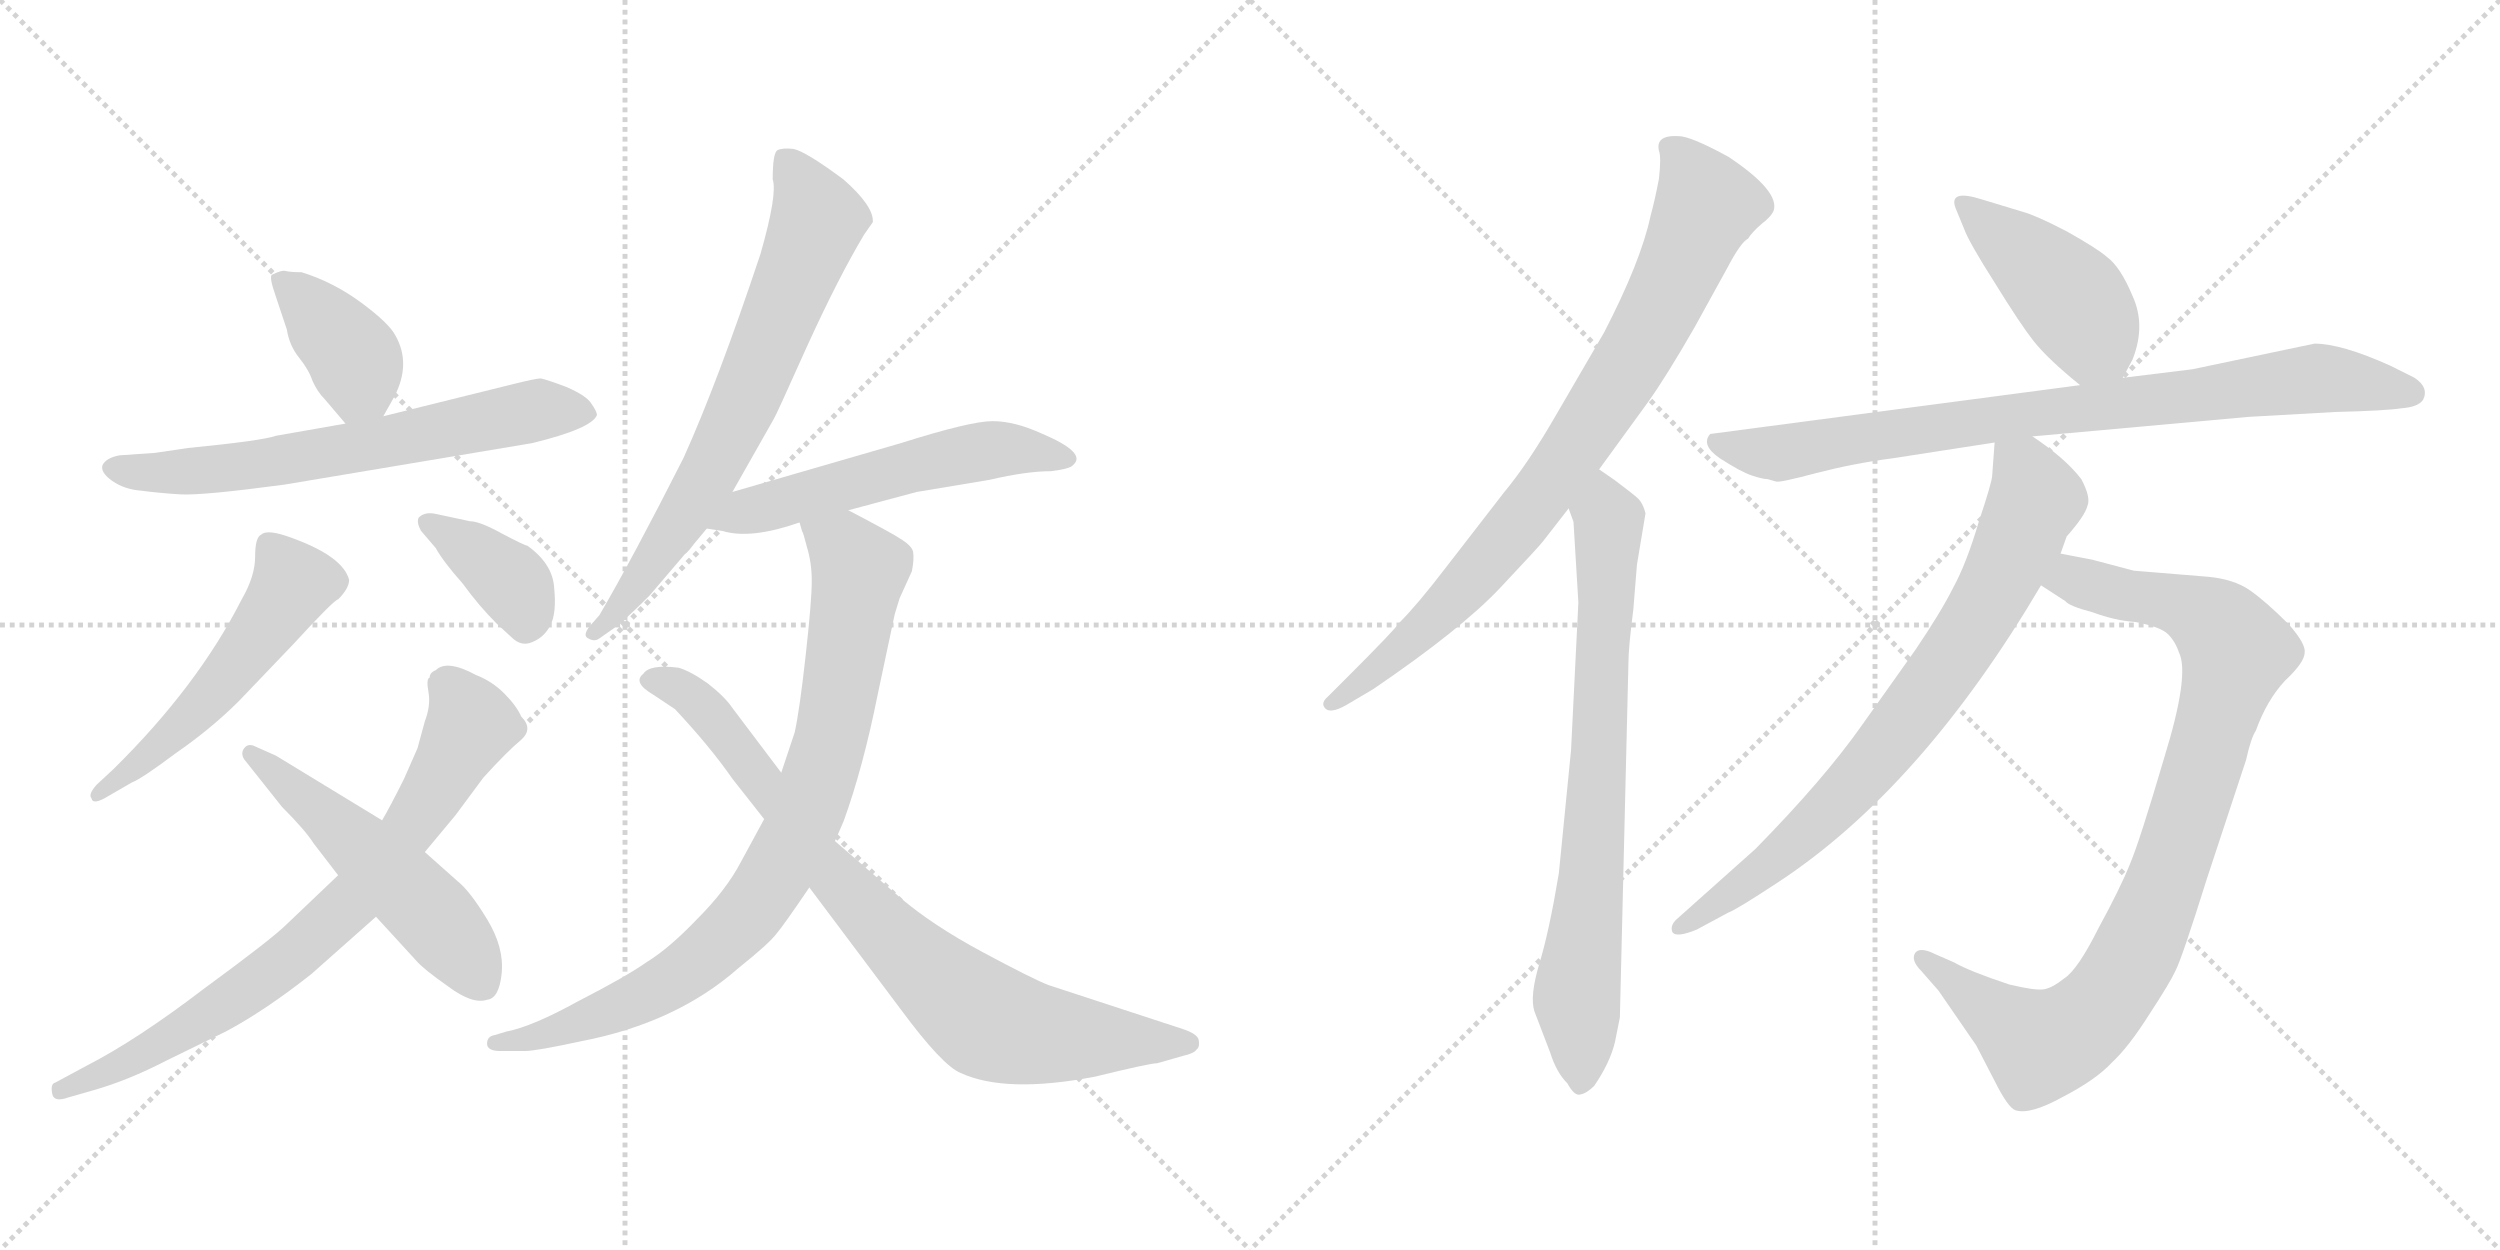 <svg version="1.1" viewBox="0 0 2048 1024" xmlns="http://www.w3.org/2000/svg">
  <g stroke="lightgray" stroke-dasharray="1,1" stroke-width="1" transform="scale(4, 4)">
    <line x1="0" y1="0" x2="256" y2="256"></line>
    <line x1="256" y1="0" x2="0" y2="256"></line>
    <line x1="128" y1="0" x2="128" y2="256"></line>
    <line x1="0" y1="128" x2="256" y2="128"></line>
    <line x1="256" y1="0" x2="512" y2="256"></line>
    <line x1="512" y1="0" x2="256" y2="256"></line>
    <line x1="384" y1="0" x2="384" y2="256"></line>
    <line x1="256" y1="128" x2="512" y2="128"></line>
  </g>
<g transform="scale(1, -1) translate(0, -850)">
   <style type="text/css">
    @keyframes keyframes0 {
      from {
       stroke: black;
       stroke-dashoffset: 386;
       stroke-width: 128;
       }
       56% {
       animation-timing-function: step-end;
       stroke: black;
       stroke-dashoffset: 0;
       stroke-width: 128;
       }
       to {
       stroke: black;
       stroke-width: 1024;
       }
       }
       #make-me-a-hanzi-animation-0 {
         animation: keyframes0 0.564s both;
         animation-delay: 0s;
         animation-timing-function: linear;
       }
    @keyframes keyframes1 {
      from {
       stroke: black;
       stroke-dashoffset: 649;
       stroke-width: 128;
       }
       68% {
       animation-timing-function: step-end;
       stroke: black;
       stroke-dashoffset: 0;
       stroke-width: 128;
       }
       to {
       stroke: black;
       stroke-width: 1024;
       }
       }
       #make-me-a-hanzi-animation-1 {
         animation: keyframes1 0.778s both;
         animation-delay: 0.564s;
         animation-timing-function: linear;
       }
    @keyframes keyframes2 {
      from {
       stroke: black;
       stroke-dashoffset: 529;
       stroke-width: 128;
       }
       63% {
       animation-timing-function: step-end;
       stroke: black;
       stroke-dashoffset: 0;
       stroke-width: 128;
       }
       to {
       stroke: black;
       stroke-width: 1024;
       }
       }
       #make-me-a-hanzi-animation-2 {
         animation: keyframes2 0.681s both;
         animation-delay: 1.342s;
         animation-timing-function: linear;
       }
    @keyframes keyframes3 {
      from {
       stroke: black;
       stroke-dashoffset: 378;
       stroke-width: 128;
       }
       55% {
       animation-timing-function: step-end;
       stroke: black;
       stroke-dashoffset: 0;
       stroke-width: 128;
       }
       to {
       stroke: black;
       stroke-width: 1024;
       }
       }
       #make-me-a-hanzi-animation-3 {
         animation: keyframes3 0.558s both;
         animation-delay: 2.023s;
         animation-timing-function: linear;
       }
    @keyframes keyframes4 {
      from {
       stroke: black;
       stroke-dashoffset: 753;
       stroke-width: 128;
       }
       71% {
       animation-timing-function: step-end;
       stroke: black;
       stroke-dashoffset: 0;
       stroke-width: 128;
       }
       to {
       stroke: black;
       stroke-width: 1024;
       }
       }
       #make-me-a-hanzi-animation-4 {
         animation: keyframes4 0.863s both;
         animation-delay: 2.58s;
         animation-timing-function: linear;
       }
    @keyframes keyframes5 {
      from {
       stroke: black;
       stroke-dashoffset: 522;
       stroke-width: 128;
       }
       63% {
       animation-timing-function: step-end;
       stroke: black;
       stroke-dashoffset: 0;
       stroke-width: 128;
       }
       to {
       stroke: black;
       stroke-width: 1024;
       }
       }
       #make-me-a-hanzi-animation-5 {
         animation: keyframes5 0.675s both;
         animation-delay: 3.443s;
         animation-timing-function: linear;
       }
    @keyframes keyframes6 {
      from {
       stroke: black;
       stroke-dashoffset: 700;
       stroke-width: 128;
       }
       69% {
       animation-timing-function: step-end;
       stroke: black;
       stroke-dashoffset: 0;
       stroke-width: 128;
       }
       to {
       stroke: black;
       stroke-width: 1024;
       }
       }
       #make-me-a-hanzi-animation-6 {
         animation: keyframes6 0.82s both;
         animation-delay: 4.118s;
         animation-timing-function: linear;
       }
    @keyframes keyframes7 {
      from {
       stroke: black;
       stroke-dashoffset: 551;
       stroke-width: 128;
       }
       64% {
       animation-timing-function: step-end;
       stroke: black;
       stroke-dashoffset: 0;
       stroke-width: 128;
       }
       to {
       stroke: black;
       stroke-width: 1024;
       }
       }
       #make-me-a-hanzi-animation-7 {
         animation: keyframes7 0.698s both;
         animation-delay: 4.938s;
         animation-timing-function: linear;
       }
    @keyframes keyframes8 {
      from {
       stroke: black;
       stroke-dashoffset: 850;
       stroke-width: 128;
       }
       73% {
       animation-timing-function: step-end;
       stroke: black;
       stroke-dashoffset: 0;
       stroke-width: 128;
       }
       to {
       stroke: black;
       stroke-width: 1024;
       }
       }
       #make-me-a-hanzi-animation-8 {
         animation: keyframes8 0.942s both;
         animation-delay: 5.636s;
         animation-timing-function: linear;
       }
    @keyframes keyframes9 {
      from {
       stroke: black;
       stroke-dashoffset: 815;
       stroke-width: 128;
       }
       73% {
       animation-timing-function: step-end;
       stroke: black;
       stroke-dashoffset: 0;
       stroke-width: 128;
       }
       to {
       stroke: black;
       stroke-width: 1024;
       }
       }
       #make-me-a-hanzi-animation-9 {
         animation: keyframes9 0.913s both;
         animation-delay: 6.578s;
         animation-timing-function: linear;
       }
    @keyframes keyframes10 {
      from {
       stroke: black;
       stroke-dashoffset: 828;
       stroke-width: 128;
       }
       73% {
       animation-timing-function: step-end;
       stroke: black;
       stroke-dashoffset: 0;
       stroke-width: 128;
       }
       to {
       stroke: black;
       stroke-width: 1024;
       }
       }
       #make-me-a-hanzi-animation-10 {
         animation: keyframes10 0.924s both;
         animation-delay: 7.491s;
         animation-timing-function: linear;
       }
    @keyframes keyframes11 {
      from {
       stroke: black;
       stroke-dashoffset: 748;
       stroke-width: 128;
       }
       71% {
       animation-timing-function: step-end;
       stroke: black;
       stroke-dashoffset: 0;
       stroke-width: 128;
       }
       to {
       stroke: black;
       stroke-width: 1024;
       }
       }
       #make-me-a-hanzi-animation-11 {
         animation: keyframes11 0.859s both;
         animation-delay: 8.415s;
         animation-timing-function: linear;
       }
    @keyframes keyframes12 {
      from {
       stroke: black;
       stroke-dashoffset: 435;
       stroke-width: 128;
       }
       59% {
       animation-timing-function: step-end;
       stroke: black;
       stroke-dashoffset: 0;
       stroke-width: 128;
       }
       to {
       stroke: black;
       stroke-width: 1024;
       }
       }
       #make-me-a-hanzi-animation-12 {
         animation: keyframes12 0.604s both;
         animation-delay: 9.274s;
         animation-timing-function: linear;
       }
    @keyframes keyframes13 {
      from {
       stroke: black;
       stroke-dashoffset: 828;
       stroke-width: 128;
       }
       73% {
       animation-timing-function: step-end;
       stroke: black;
       stroke-dashoffset: 0;
       stroke-width: 128;
       }
       to {
       stroke: black;
       stroke-width: 1024;
       }
       }
       #make-me-a-hanzi-animation-13 {
         animation: keyframes13 0.924s both;
         animation-delay: 9.878s;
         animation-timing-function: linear;
       }
    @keyframes keyframes14 {
      from {
       stroke: black;
       stroke-dashoffset: 916;
       stroke-width: 128;
       }
       75% {
       animation-timing-function: step-end;
       stroke: black;
       stroke-dashoffset: 0;
       stroke-width: 128;
       }
       to {
       stroke: black;
       stroke-width: 1024;
       }
       }
       #make-me-a-hanzi-animation-14 {
         animation: keyframes14 0.995s both;
         animation-delay: 10.801s;
         animation-timing-function: linear;
       }
    @keyframes keyframes15 {
      from {
       stroke: black;
       stroke-dashoffset: 769;
       stroke-width: 128;
       }
       71% {
       animation-timing-function: step-end;
       stroke: black;
       stroke-dashoffset: 0;
       stroke-width: 128;
       }
       to {
       stroke: black;
       stroke-width: 1024;
       }
       }
       #make-me-a-hanzi-animation-15 {
         animation: keyframes15 0.876s both;
         animation-delay: 11.797s;
         animation-timing-function: linear;
       }
</style>
<path d="M 247.0 627.0 Q 238.0 627.0 234.0 628.0 Q 231.0 629.0 223.0 625.0 Q 220.0 624.0 226.0 607.0 L 235.0 580.0 Q 237.0 567.0 245.0 557.0 Q 253.0 547.0 256.0 538.0 Q 260.0 529.0 266.0 523.0 L 283.0 503.0 C 300.0 483.0 300.0 483.0 314.0 509.0 L 323.0 525.0 Q 337.0 552.0 324.0 575.0 Q 319.0 585.0 296.0 602.0 Q 273.0 619.0 247.0 627.0 Z" fill="lightgray"></path> 
<path d="M 283.0 503.0 L 226.0 493.0 Q 215.0 489.0 154.0 483.0 L 127.0 479.0 L 98.0 477.0 Q 87.0 475.0 84.0 469.0 Q 82.0 463.0 92.0 456.0 Q 102.0 449.0 116.0 448.0 Q 131.0 446.0 148.0 445.0 Q 166.0 444.0 233.0 453.0 L 436.0 487.0 Q 485.0 499.0 489.0 510.0 Q 489.0 513.0 484.0 520.0 Q 480.0 526.0 464.0 533.0 Q 448.0 539.0 443.0 540.0 Q 439.0 540.0 419.0 535.0 L 314.0 509.0 L 283.0 503.0 Z" fill="lightgray"></path> 
<path d="M 93.0 220.0 L 79.0 207.0 Q 72.0 199.0 75.0 196.0 Q 76.0 190.0 89.0 198.0 L 108.0 209.0 Q 116.0 212.0 144.0 233.0 Q 173.0 253.0 196.0 276.0 L 240.0 322.0 Q 274.0 359.0 277.0 359.0 Q 286.0 368.0 286.0 375.0 Q 281.0 394.0 240.0 409.0 Q 219.0 417.0 214.0 412.0 Q 209.0 410.0 209.0 394.0 Q 209.0 378.0 198.0 359.0 Q 162.0 288.0 93.0 220.0 Z" fill="lightgray"></path> 
<path d="M 345.0 415.0 L 357.0 401.0 Q 363.0 390.0 379.0 372.0 Q 392.0 354.0 407.0 339.0 L 419.0 328.0 Q 427.0 320.0 436.0 324.0 Q 446.0 328.0 451.0 338.0 Q 456.0 348.0 454.0 368.0 Q 453.0 388.0 432.0 403.0 Q 430.0 403.0 411.0 413.0 Q 393.0 423.0 385.0 423.0 L 357.0 429.0 Q 348.0 431.0 343.0 426.0 Q 341.0 422.0 345.0 415.0 Z" fill="lightgray"></path> 
<path d="M 277.0 133.0 L 235.0 93.0 Q 223.0 81.0 167.0 40.0 Q 112.0 -2.0 71.0 -23.0 L 45.0 -37.0 Q 41.0 -38.0 43.0 -47.0 Q 45.0 -53.0 56.0 -49.0 L 77.0 -43.0 Q 105.0 -35.0 136.0 -19.0 L 185.0 5.0 Q 217.0 22.0 255.0 52.0 L 308.0 99.0 L 348.0 152.0 L 373.0 182.0 L 396.0 213.0 Q 416.0 235.0 427.0 244.0 Q 437.0 253.0 427.0 263.0 Q 423.0 272.0 413.0 282.0 Q 403.0 292.0 390.0 297.0 Q 366.0 310.0 357.0 301.0 Q 352.0 299.0 352.0 295.0 Q 349.0 294.0 351.0 283.0 Q 353.0 272.0 348.0 259.0 L 342.0 237.0 L 331.0 212.0 Q 319.0 188.0 313.0 178.0 L 277.0 133.0 Z" fill="lightgray"></path> 
<path d="M 257.0 159.0 L 277.0 133.0 L 308.0 99.0 L 341.0 63.0 Q 347.0 56.0 367.0 42.0 Q 387.0 27.0 399.0 31.0 Q 409.0 32.0 411.0 53.0 Q 413.0 74.0 399.0 97.0 Q 385.0 120.0 375.0 128.0 L 348.0 152.0 L 313.0 178.0 L 226.0 231.0 L 208.0 239.0 Q 203.0 241.0 200.0 237.0 Q 197.0 233.0 200.0 228.0 L 231.0 189.0 Q 250.0 170.0 257.0 159.0 Z" fill="lightgray"></path> 
<path d="M 600.0 447.0 L 634.0 507.0 Q 635.0 508.0 661.0 566.0 Q 687.0 623.0 708.0 658.0 L 715.0 668.0 Q 716.0 681.0 691.0 703.0 Q 660.0 726.0 650.0 728.0 Q 641.0 729.0 637.0 727.0 Q 633.0 725.0 633.0 703.0 Q 637.0 691.0 623.0 642.0 Q 588.0 537.0 560.0 475.0 Q 519.0 394.0 491.0 346.0 L 483.0 337.0 Q 477.0 329.0 482.0 327.0 Q 487.0 324.0 491.0 327.0 L 501.0 334.0 Q 509.0 339.0 532.0 362.0 L 561.0 396.0 Q 563.0 397.0 569.0 405.0 L 579.0 417.0 L 600.0 447.0 Z" fill="lightgray"></path> 
<path d="M 695.0 432.0 L 751.0 447.0 L 811.0 457.0 Q 841.0 464.0 861.0 464.0 Q 877.0 466.0 879.0 469.0 Q 891.0 479.0 853.0 495.0 Q 831.0 505.0 813.0 505.0 Q 795.0 505.0 738.0 487.0 L 600.0 447.0 C 571.0 439.0 549.0 422.0 579.0 417.0 L 592.0 415.0 Q 615.0 408.0 655.0 422.0 L 695.0 432.0 Z" fill="lightgray"></path> 
<path d="M 655.0 422.0 L 657.0 415.0 Q 658.0 414.0 661.0 402.0 Q 665.0 389.0 665.0 374.0 Q 665.0 358.0 660.0 313.0 Q 655.0 268.0 651.0 250.0 L 640.0 217.0 L 626.0 179.0 L 607.0 144.0 Q 595.0 121.0 571.0 97.0 Q 548.0 73.0 530.0 62.0 Q 513.0 50.0 474.0 30.0 Q 436.0 9.0 415.0 5.0 L 405.0 2.0 Q 399.0 1.0 399.0 -5.0 Q 399.0 -11.0 410.0 -11.0 L 430.0 -11.0 Q 439.0 -11.0 476.0 -3.0 Q 554.0 12.0 605.0 57.0 Q 630.0 77.0 636.0 85.0 Q 642.0 92.0 663.0 123.0 L 684.0 161.0 L 691.0 177.0 Q 707.0 221.0 719.0 281.0 L 733.0 347.0 L 737.0 360.0 L 747.0 382.0 Q 749.0 392.0 748.0 398.0 Q 747.0 403.0 737.0 409.0 Q 733.0 412.0 695.0 432.0 C 668.0 446.0 646.0 451.0 655.0 422.0 Z" fill="lightgray"></path> 
<path d="M 640.0 217.0 L 600.0 270.0 Q 594.0 279.0 580.0 290.0 Q 566.0 300.0 556.0 303.0 Q 532.0 306.0 527.0 298.0 Q 518.0 291.0 535.0 281.0 L 553.0 269.0 Q 582.0 238.0 600.0 212.0 L 626.0 179.0 L 663.0 123.0 L 738.0 23.0 Q 772.0 -23.0 787.0 -29.0 Q 824.0 -46.0 897.0 -32.0 Q 942.0 -21.0 948.0 -21.0 L 969.0 -15.0 Q 978.0 -13.0 980.0 -10.0 Q 983.0 -8.0 982.0 -2.0 Q 981.0 3.0 969.0 7.0 L 859.0 43.0 Q 846.0 48.0 805.0 70.0 Q 764.0 92.0 737.0 115.0 L 684.0 161.0 L 640.0 217.0 Z" fill="lightgray"></path> 
<path d="M 1310.0 465.5 L 1350.0 520.5 Q 1365.0 541.5 1388.0 581.5 L 1415.0 630.5 Q 1426.0 651.5 1432.0 654.5 Q 1435.0 659.5 1443.0 666.5 Q 1451.0 672.5 1453.0 677.5 Q 1458.0 693.5 1416.0 721.5 Q 1385.0 738.5 1375.0 738.5 Q 1356.0 739.5 1359.0 726.5 Q 1361.0 721.5 1359.0 703.5 Q 1356.0 687.5 1352.0 672.5 Q 1344.0 635.5 1314.0 577.5 L 1275.0 510.5 Q 1252.0 470.5 1232.0 446.5 L 1184.0 384.5 Q 1161.0 354.5 1146.0 339.5 Q 1143.0 334.5 1102.0 293.5 L 1088.0 279.5 Q 1082.0 274.5 1085.0 270.5 Q 1089.0 264.5 1103.0 272.5 L 1125.0 285.5 Q 1197.0 334.5 1229.0 368.5 Q 1261.0 402.5 1264.0 406.5 L 1285.0 433.5 L 1310.0 465.5 Z" fill="lightgray"></path> 
<path d="M 1289.0 422.5 L 1293.0 356.5 L 1287.0 235.5 L 1277.0 134.5 Q 1269.0 86.5 1261.0 60.5 Q 1253.0 33.5 1257.0 21.5 L 1270.0 -12.5 Q 1275.0 -28.5 1284.0 -37.5 Q 1290.0 -48.5 1295.0 -46.5 Q 1300.0 -45.5 1306.0 -39.5 Q 1319.0 -20.5 1323.0 -3.5 L 1327.0 16.5 L 1334.0 306.5 Q 1334.0 319.5 1338.0 350.5 L 1341.0 387.5 L 1348.0 429.5 Q 1346.0 437.5 1342.0 441.5 Q 1339.0 444.5 1323.0 456.5 L 1310.0 465.5 C 1285.0 482.5 1277.0 462.5 1285.0 433.5 L 1289.0 422.5 Z" fill="lightgray"></path> 
<path d="M 1739.0 540.5 L 1747.0 555.5 Q 1758.0 583.5 1747.0 607.5 Q 1737.0 631.5 1726.0 639.5 Q 1718.0 646.5 1693.0 660.5 Q 1668.0 673.5 1657.0 676.5 L 1624.0 686.5 Q 1596.0 695.5 1602.0 679.5 L 1609.0 662.5 Q 1613.0 651.5 1634.0 618.5 Q 1655.0 584.5 1666.0 570.5 Q 1678.0 555.5 1704.0 534.5 C 1726.0 516.5 1726.0 516.5 1739.0 540.5 Z" fill="lightgray"></path> 
<path d="M 1665.0 492.5 L 1842.0 508.5 L 1913.0 512.5 Q 1954.0 513.5 1967.0 515.5 Q 1981.0 516.5 1985.0 522.5 Q 1990.0 532.5 1978.0 540.5 L 1958.0 550.5 Q 1918.0 568.5 1896.0 568.5 L 1796.0 547.5 L 1739.0 540.5 L 1704.0 534.5 L 1401.0 494.5 Q 1393.0 485.5 1409.0 474.5 Q 1426.0 463.5 1435.0 460.5 Q 1444.0 457.5 1448.0 457.5 L 1455.0 455.5 Q 1458.0 454.5 1488.0 462.5 Q 1519.0 470.5 1550.0 474.5 L 1634.0 487.5 L 1665.0 492.5 Z" fill="lightgray"></path> 
<path d="M 1714.0 391.5 L 1688.0 396.5 C 1659.0 402.5 1647.0 386.5 1672.0 370.5 L 1692.0 357.5 Q 1695.0 353.5 1714.0 348.5 Q 1733.0 341.5 1749.0 340.5 Q 1770.0 336.5 1776.0 330.5 Q 1782.0 324.5 1785.0 315.5 Q 1794.0 297.5 1773.0 229.5 Q 1753.0 161.5 1745.0 142.5 Q 1737.0 122.5 1719.0 89.5 Q 1702.0 55.5 1691.0 48.5 Q 1681.0 40.5 1674.0 39.5 Q 1667.0 38.5 1646.0 43.5 Q 1613.0 54.5 1601.0 61.5 L 1585.0 68.5 Q 1573.0 74.5 1569.0 69.5 Q 1565.0 63.5 1574.0 54.5 L 1588.0 38.5 L 1619.0 -6.5 L 1634.0 -35.5 Q 1645.0 -57.5 1651.0 -59.5 Q 1663.0 -63.5 1690.0 -48.5 Q 1717.0 -34.5 1730.0 -20.5 Q 1744.0 -7.5 1761.0 19.5 Q 1778.0 45.5 1782.0 54.5 Q 1787.0 63.5 1808.0 130.5 L 1840.0 227.5 Q 1844.0 245.5 1848.0 251.5 Q 1857.0 276.5 1872.0 292.5 Q 1888.0 307.5 1888.0 315.5 Q 1889.0 322.5 1875.0 338.5 Q 1856.0 357.5 1843.0 366.5 Q 1830.0 375.5 1809.0 377.5 L 1748.0 382.5 L 1714.0 391.5 Z" fill="lightgray"></path> 
<path d="M 1688.0 396.5 L 1693.0 410.5 Q 1708.0 427.5 1710.0 435.5 Q 1713.0 442.5 1705.0 457.5 Q 1692.0 474.5 1665.0 492.5 C 1641.0 509.5 1636.0 513.5 1634.0 487.5 L 1632.0 460.5 Q 1632.0 455.5 1621.0 422.5 Q 1611.0 388.5 1600.0 368.5 Q 1590.0 348.5 1569.0 317.5 L 1525.0 255.5 Q 1494.0 211.5 1438.0 154.5 L 1373.0 96.5 Q 1368.0 91.5 1370.0 86.5 Q 1373.0 81.5 1390.0 88.5 L 1416.0 102.5 Q 1422.0 104.5 1457.0 127.5 Q 1574.0 204.5 1672.0 370.5 L 1688.0 396.5 Z" fill="lightgray"></path> 
      <clipPath id="make-me-a-hanzi-clip-0">
      <path d="M 247.0 627.0 Q 238.0 627.0 234.0 628.0 Q 231.0 629.0 223.0 625.0 Q 220.0 624.0 226.0 607.0 L 235.0 580.0 Q 237.0 567.0 245.0 557.0 Q 253.0 547.0 256.0 538.0 Q 260.0 529.0 266.0 523.0 L 283.0 503.0 C 300.0 483.0 300.0 483.0 314.0 509.0 L 323.0 525.0 Q 337.0 552.0 324.0 575.0 Q 319.0 585.0 296.0 602.0 Q 273.0 619.0 247.0 627.0 Z" fill="lightgray"></path>
      </clipPath>
      <path clip-path="url(#make-me-a-hanzi-clip-0)" d="M 230.0 621.0 L 289.0 559.0 L 294.0 537.0 L 288.0 516.0 " fill="none" id="make-me-a-hanzi-animation-0" stroke-dasharray="258 516" stroke-linecap="round"></path>

      <clipPath id="make-me-a-hanzi-clip-1">
      <path d="M 283.0 503.0 L 226.0 493.0 Q 215.0 489.0 154.0 483.0 L 127.0 479.0 L 98.0 477.0 Q 87.0 475.0 84.0 469.0 Q 82.0 463.0 92.0 456.0 Q 102.0 449.0 116.0 448.0 Q 131.0 446.0 148.0 445.0 Q 166.0 444.0 233.0 453.0 L 436.0 487.0 Q 485.0 499.0 489.0 510.0 Q 489.0 513.0 484.0 520.0 Q 480.0 526.0 464.0 533.0 Q 448.0 539.0 443.0 540.0 Q 439.0 540.0 419.0 535.0 L 314.0 509.0 L 283.0 503.0 Z" fill="lightgray"></path>
      </clipPath>
      <path clip-path="url(#make-me-a-hanzi-clip-1)" d="M 93.0 465.0 L 144.0 463.0 L 218.0 470.0 L 433.0 513.0 L 481.0 512.0 " fill="none" id="make-me-a-hanzi-animation-1" stroke-dasharray="521 1042" stroke-linecap="round"></path>

      <clipPath id="make-me-a-hanzi-clip-2">
      <path d="M 93.0 220.0 L 79.0 207.0 Q 72.0 199.0 75.0 196.0 Q 76.0 190.0 89.0 198.0 L 108.0 209.0 Q 116.0 212.0 144.0 233.0 Q 173.0 253.0 196.0 276.0 L 240.0 322.0 Q 274.0 359.0 277.0 359.0 Q 286.0 368.0 286.0 375.0 Q 281.0 394.0 240.0 409.0 Q 219.0 417.0 214.0 412.0 Q 209.0 410.0 209.0 394.0 Q 209.0 378.0 198.0 359.0 Q 162.0 288.0 93.0 220.0 Z" fill="lightgray"></path>
      </clipPath>
      <path clip-path="url(#make-me-a-hanzi-clip-2)" d="M 220.0 404.0 L 240.0 372.0 L 227.0 349.0 L 151.0 258.0 L 82.0 200.0 " fill="none" id="make-me-a-hanzi-animation-2" stroke-dasharray="401 802" stroke-linecap="round"></path>

      <clipPath id="make-me-a-hanzi-clip-3">
      <path d="M 345.0 415.0 L 357.0 401.0 Q 363.0 390.0 379.0 372.0 Q 392.0 354.0 407.0 339.0 L 419.0 328.0 Q 427.0 320.0 436.0 324.0 Q 446.0 328.0 451.0 338.0 Q 456.0 348.0 454.0 368.0 Q 453.0 388.0 432.0 403.0 Q 430.0 403.0 411.0 413.0 Q 393.0 423.0 385.0 423.0 L 357.0 429.0 Q 348.0 431.0 343.0 426.0 Q 341.0 422.0 345.0 415.0 Z" fill="lightgray"></path>
      </clipPath>
      <path clip-path="url(#make-me-a-hanzi-clip-3)" d="M 351.0 422.0 L 417.0 375.0 L 428.0 356.0 L 430.0 337.0 " fill="none" id="make-me-a-hanzi-animation-3" stroke-dasharray="250 500" stroke-linecap="round"></path>

      <clipPath id="make-me-a-hanzi-clip-4">
      <path d="M 277.0 133.0 L 235.0 93.0 Q 223.0 81.0 167.0 40.0 Q 112.0 -2.0 71.0 -23.0 L 45.0 -37.0 Q 41.0 -38.0 43.0 -47.0 Q 45.0 -53.0 56.0 -49.0 L 77.0 -43.0 Q 105.0 -35.0 136.0 -19.0 L 185.0 5.0 Q 217.0 22.0 255.0 52.0 L 308.0 99.0 L 348.0 152.0 L 373.0 182.0 L 396.0 213.0 Q 416.0 235.0 427.0 244.0 Q 437.0 253.0 427.0 263.0 Q 423.0 272.0 413.0 282.0 Q 403.0 292.0 390.0 297.0 Q 366.0 310.0 357.0 301.0 Q 352.0 299.0 352.0 295.0 Q 349.0 294.0 351.0 283.0 Q 353.0 272.0 348.0 259.0 L 342.0 237.0 L 331.0 212.0 Q 319.0 188.0 313.0 178.0 L 277.0 133.0 Z" fill="lightgray"></path>
      </clipPath>
      <path clip-path="url(#make-me-a-hanzi-clip-4)" d="M 367.0 288.0 L 385.0 256.0 L 335.0 171.0 L 288.0 111.0 L 236.0 64.0 L 181.0 25.0 L 123.0 -11.0 L 50.0 -43.0 " fill="none" id="make-me-a-hanzi-animation-4" stroke-dasharray="625 1250" stroke-linecap="round"></path>

      <clipPath id="make-me-a-hanzi-clip-5">
      <path d="M 257.0 159.0 L 277.0 133.0 L 308.0 99.0 L 341.0 63.0 Q 347.0 56.0 367.0 42.0 Q 387.0 27.0 399.0 31.0 Q 409.0 32.0 411.0 53.0 Q 413.0 74.0 399.0 97.0 Q 385.0 120.0 375.0 128.0 L 348.0 152.0 L 313.0 178.0 L 226.0 231.0 L 208.0 239.0 Q 203.0 241.0 200.0 237.0 Q 197.0 233.0 200.0 228.0 L 231.0 189.0 Q 250.0 170.0 257.0 159.0 Z" fill="lightgray"></path>
      </clipPath>
      <path clip-path="url(#make-me-a-hanzi-clip-5)" d="M 205.0 233.0 L 348.0 107.0 L 394.0 47.0 " fill="none" id="make-me-a-hanzi-animation-5" stroke-dasharray="394 788" stroke-linecap="round"></path>

      <clipPath id="make-me-a-hanzi-clip-6">
      <path d="M 600.0 447.0 L 634.0 507.0 Q 635.0 508.0 661.0 566.0 Q 687.0 623.0 708.0 658.0 L 715.0 668.0 Q 716.0 681.0 691.0 703.0 Q 660.0 726.0 650.0 728.0 Q 641.0 729.0 637.0 727.0 Q 633.0 725.0 633.0 703.0 Q 637.0 691.0 623.0 642.0 Q 588.0 537.0 560.0 475.0 Q 519.0 394.0 491.0 346.0 L 483.0 337.0 Q 477.0 329.0 482.0 327.0 Q 487.0 324.0 491.0 327.0 L 501.0 334.0 Q 509.0 339.0 532.0 362.0 L 561.0 396.0 Q 563.0 397.0 569.0 405.0 L 579.0 417.0 L 600.0 447.0 Z" fill="lightgray"></path>
      </clipPath>
      <path clip-path="url(#make-me-a-hanzi-clip-6)" d="M 644.0 720.0 L 670.0 670.0 L 630.0 567.0 L 565.0 434.0 L 517.0 363.0 L 487.0 332.0 " fill="none" id="make-me-a-hanzi-animation-6" stroke-dasharray="572 1144" stroke-linecap="round"></path>

      <clipPath id="make-me-a-hanzi-clip-7">
      <path d="M 695.0 432.0 L 751.0 447.0 L 811.0 457.0 Q 841.0 464.0 861.0 464.0 Q 877.0 466.0 879.0 469.0 Q 891.0 479.0 853.0 495.0 Q 831.0 505.0 813.0 505.0 Q 795.0 505.0 738.0 487.0 L 600.0 447.0 C 571.0 439.0 549.0 422.0 579.0 417.0 L 592.0 415.0 Q 615.0 408.0 655.0 422.0 L 695.0 432.0 Z" fill="lightgray"></path>
      </clipPath>
      <path clip-path="url(#make-me-a-hanzi-clip-7)" d="M 586.0 420.0 L 774.0 475.0 L 817.0 482.0 L 872.0 475.0 " fill="none" id="make-me-a-hanzi-animation-7" stroke-dasharray="423 846" stroke-linecap="round"></path>

      <clipPath id="make-me-a-hanzi-clip-8">
      <path d="M 655.0 422.0 L 657.0 415.0 Q 658.0 414.0 661.0 402.0 Q 665.0 389.0 665.0 374.0 Q 665.0 358.0 660.0 313.0 Q 655.0 268.0 651.0 250.0 L 640.0 217.0 L 626.0 179.0 L 607.0 144.0 Q 595.0 121.0 571.0 97.0 Q 548.0 73.0 530.0 62.0 Q 513.0 50.0 474.0 30.0 Q 436.0 9.0 415.0 5.0 L 405.0 2.0 Q 399.0 1.0 399.0 -5.0 Q 399.0 -11.0 410.0 -11.0 L 430.0 -11.0 Q 439.0 -11.0 476.0 -3.0 Q 554.0 12.0 605.0 57.0 Q 630.0 77.0 636.0 85.0 Q 642.0 92.0 663.0 123.0 L 684.0 161.0 L 691.0 177.0 Q 707.0 221.0 719.0 281.0 L 733.0 347.0 L 737.0 360.0 L 747.0 382.0 Q 749.0 392.0 748.0 398.0 Q 747.0 403.0 737.0 409.0 Q 733.0 412.0 695.0 432.0 C 668.0 446.0 646.0 451.0 655.0 422.0 Z" fill="lightgray"></path>
      </clipPath>
      <path clip-path="url(#make-me-a-hanzi-clip-8)" d="M 662.0 420.0 L 693.0 400.0 L 704.0 382.0 L 681.0 247.0 L 665.0 193.0 L 634.0 130.0 L 595.0 83.0 L 538.0 40.0 L 463.0 6.0 L 406.0 -5.0 " fill="none" id="make-me-a-hanzi-animation-8" stroke-dasharray="722 1444" stroke-linecap="round"></path>

      <clipPath id="make-me-a-hanzi-clip-9">
      <path d="M 640.0 217.0 L 600.0 270.0 Q 594.0 279.0 580.0 290.0 Q 566.0 300.0 556.0 303.0 Q 532.0 306.0 527.0 298.0 Q 518.0 291.0 535.0 281.0 L 553.0 269.0 Q 582.0 238.0 600.0 212.0 L 626.0 179.0 L 663.0 123.0 L 738.0 23.0 Q 772.0 -23.0 787.0 -29.0 Q 824.0 -46.0 897.0 -32.0 Q 942.0 -21.0 948.0 -21.0 L 969.0 -15.0 Q 978.0 -13.0 980.0 -10.0 Q 983.0 -8.0 982.0 -2.0 Q 981.0 3.0 969.0 7.0 L 859.0 43.0 Q 846.0 48.0 805.0 70.0 Q 764.0 92.0 737.0 115.0 L 684.0 161.0 L 640.0 217.0 Z" fill="lightgray"></path>
      </clipPath>
      <path clip-path="url(#make-me-a-hanzi-clip-9)" d="M 535.0 291.0 L 548.0 290.0 L 575.0 272.0 L 667.0 150.0 L 739.0 73.0 L 801.0 19.0 L 848.0 3.0 L 971.0 -4.0 " fill="none" id="make-me-a-hanzi-animation-9" stroke-dasharray="687 1374" stroke-linecap="round"></path>

      <clipPath id="make-me-a-hanzi-clip-10">
      <path d="M 1310.0 465.5 L 1350.0 520.5 Q 1365.0 541.5 1388.0 581.5 L 1415.0 630.5 Q 1426.0 651.5 1432.0 654.5 Q 1435.0 659.5 1443.0 666.5 Q 1451.0 672.5 1453.0 677.5 Q 1458.0 693.5 1416.0 721.5 Q 1385.0 738.5 1375.0 738.5 Q 1356.0 739.5 1359.0 726.5 Q 1361.0 721.5 1359.0 703.5 Q 1356.0 687.5 1352.0 672.5 Q 1344.0 635.5 1314.0 577.5 L 1275.0 510.5 Q 1252.0 470.5 1232.0 446.5 L 1184.0 384.5 Q 1161.0 354.5 1146.0 339.5 Q 1143.0 334.5 1102.0 293.5 L 1088.0 279.5 Q 1082.0 274.5 1085.0 270.5 Q 1089.0 264.5 1103.0 272.5 L 1125.0 285.5 Q 1197.0 334.5 1229.0 368.5 Q 1261.0 402.5 1264.0 406.5 L 1285.0 433.5 L 1310.0 465.5 Z" fill="lightgray"></path>
      </clipPath>
      <path clip-path="url(#make-me-a-hanzi-clip-10)" d="M 1370.0 728.5 L 1398.0 680.5 L 1341.0 562.5 L 1278.0 465.5 L 1220.0 391.5 L 1153.0 322.5 L 1090.0 273.5 " fill="none" id="make-me-a-hanzi-animation-10" stroke-dasharray="700 1400" stroke-linecap="round"></path>

      <clipPath id="make-me-a-hanzi-clip-11">
      <path d="M 1289.0 422.5 L 1293.0 356.5 L 1287.0 235.5 L 1277.0 134.5 Q 1269.0 86.5 1261.0 60.5 Q 1253.0 33.5 1257.0 21.5 L 1270.0 -12.5 Q 1275.0 -28.5 1284.0 -37.5 Q 1290.0 -48.5 1295.0 -46.5 Q 1300.0 -45.5 1306.0 -39.5 Q 1319.0 -20.5 1323.0 -3.5 L 1327.0 16.5 L 1334.0 306.5 Q 1334.0 319.5 1338.0 350.5 L 1341.0 387.5 L 1348.0 429.5 Q 1346.0 437.5 1342.0 441.5 Q 1339.0 444.5 1323.0 456.5 L 1310.0 465.5 C 1285.0 482.5 1277.0 462.5 1285.0 433.5 L 1289.0 422.5 Z" fill="lightgray"></path>
      </clipPath>
      <path clip-path="url(#make-me-a-hanzi-clip-11)" d="M 1312.0 455.5 L 1318.0 423.5 L 1316.0 343.5 L 1304.0 131.5 L 1291.0 34.5 L 1295.0 -34.5 " fill="none" id="make-me-a-hanzi-animation-11" stroke-dasharray="620 1240" stroke-linecap="round"></path>

      <clipPath id="make-me-a-hanzi-clip-12">
      <path d="M 1739.0 540.5 L 1747.0 555.5 Q 1758.0 583.5 1747.0 607.5 Q 1737.0 631.5 1726.0 639.5 Q 1718.0 646.5 1693.0 660.5 Q 1668.0 673.5 1657.0 676.5 L 1624.0 686.5 Q 1596.0 695.5 1602.0 679.5 L 1609.0 662.5 Q 1613.0 651.5 1634.0 618.5 Q 1655.0 584.5 1666.0 570.5 Q 1678.0 555.5 1704.0 534.5 C 1726.0 516.5 1726.0 516.5 1739.0 540.5 Z" fill="lightgray"></path>
      </clipPath>
      <path clip-path="url(#make-me-a-hanzi-clip-12)" d="M 1613.0 681.5 L 1695.0 606.5 L 1731.0 549.5 " fill="none" id="make-me-a-hanzi-animation-12" stroke-dasharray="307 614" stroke-linecap="round"></path>

      <clipPath id="make-me-a-hanzi-clip-13">
      <path d="M 1665.0 492.5 L 1842.0 508.5 L 1913.0 512.5 Q 1954.0 513.5 1967.0 515.5 Q 1981.0 516.5 1985.0 522.5 Q 1990.0 532.5 1978.0 540.5 L 1958.0 550.5 Q 1918.0 568.5 1896.0 568.5 L 1796.0 547.5 L 1739.0 540.5 L 1704.0 534.5 L 1401.0 494.5 Q 1393.0 485.5 1409.0 474.5 Q 1426.0 463.5 1435.0 460.5 Q 1444.0 457.5 1448.0 457.5 L 1455.0 455.5 Q 1458.0 454.5 1488.0 462.5 Q 1519.0 470.5 1550.0 474.5 L 1634.0 487.5 L 1665.0 492.5 Z" fill="lightgray"></path>
      </clipPath>
      <path clip-path="url(#make-me-a-hanzi-clip-13)" d="M 1410.0 487.5 L 1457.0 479.5 L 1899.0 540.5 L 1976.0 527.5 " fill="none" id="make-me-a-hanzi-animation-13" stroke-dasharray="700 1400" stroke-linecap="round"></path>

      <clipPath id="make-me-a-hanzi-clip-14">
      <path d="M 1714.0 391.5 L 1688.0 396.5 C 1659.0 402.5 1647.0 386.5 1672.0 370.5 L 1692.0 357.5 Q 1695.0 353.5 1714.0 348.5 Q 1733.0 341.5 1749.0 340.5 Q 1770.0 336.5 1776.0 330.5 Q 1782.0 324.5 1785.0 315.5 Q 1794.0 297.5 1773.0 229.5 Q 1753.0 161.5 1745.0 142.5 Q 1737.0 122.5 1719.0 89.5 Q 1702.0 55.5 1691.0 48.5 Q 1681.0 40.5 1674.0 39.5 Q 1667.0 38.5 1646.0 43.5 Q 1613.0 54.5 1601.0 61.5 L 1585.0 68.5 Q 1573.0 74.5 1569.0 69.5 Q 1565.0 63.5 1574.0 54.5 L 1588.0 38.5 L 1619.0 -6.5 L 1634.0 -35.5 Q 1645.0 -57.5 1651.0 -59.5 Q 1663.0 -63.5 1690.0 -48.5 Q 1717.0 -34.5 1730.0 -20.5 Q 1744.0 -7.5 1761.0 19.5 Q 1778.0 45.5 1782.0 54.5 Q 1787.0 63.5 1808.0 130.5 L 1840.0 227.5 Q 1844.0 245.5 1848.0 251.5 Q 1857.0 276.5 1872.0 292.5 Q 1888.0 307.5 1888.0 315.5 Q 1889.0 322.5 1875.0 338.5 Q 1856.0 357.5 1843.0 366.5 Q 1830.0 375.5 1809.0 377.5 L 1748.0 382.5 L 1714.0 391.5 Z" fill="lightgray"></path>
      </clipPath>
      <path clip-path="url(#make-me-a-hanzi-clip-14)" d="M 1681.0 373.5 L 1697.0 375.5 L 1799.0 349.5 L 1816.0 338.5 L 1832.0 314.5 L 1775.0 129.5 L 1727.0 32.5 L 1685.0 -2.5 L 1671.0 -6.5 L 1575.0 63.5 " fill="none" id="make-me-a-hanzi-animation-14" stroke-dasharray="788 1576" stroke-linecap="round"></path>

      <clipPath id="make-me-a-hanzi-clip-15">
      <path d="M 1688.0 396.5 L 1693.0 410.5 Q 1708.0 427.5 1710.0 435.5 Q 1713.0 442.5 1705.0 457.5 Q 1692.0 474.5 1665.0 492.5 C 1641.0 509.5 1636.0 513.5 1634.0 487.5 L 1632.0 460.5 Q 1632.0 455.5 1621.0 422.5 Q 1611.0 388.5 1600.0 368.5 Q 1590.0 348.5 1569.0 317.5 L 1525.0 255.5 Q 1494.0 211.5 1438.0 154.5 L 1373.0 96.5 Q 1368.0 91.5 1370.0 86.5 Q 1373.0 81.5 1390.0 88.5 L 1416.0 102.5 Q 1422.0 104.5 1457.0 127.5 Q 1574.0 204.5 1672.0 370.5 L 1688.0 396.5 Z" fill="lightgray"></path>
      </clipPath>
      <path clip-path="url(#make-me-a-hanzi-clip-15)" d="M 1643.0 480.5 L 1659.0 464.5 L 1668.0 440.5 L 1641.0 378.5 L 1606.0 319.5 L 1541.0 232.5 L 1492.0 180.5 L 1441.0 134.5 L 1375.0 90.5 " fill="none" id="make-me-a-hanzi-animation-15" stroke-dasharray="641 1282" stroke-linecap="round"></path>

</g>
</svg>
